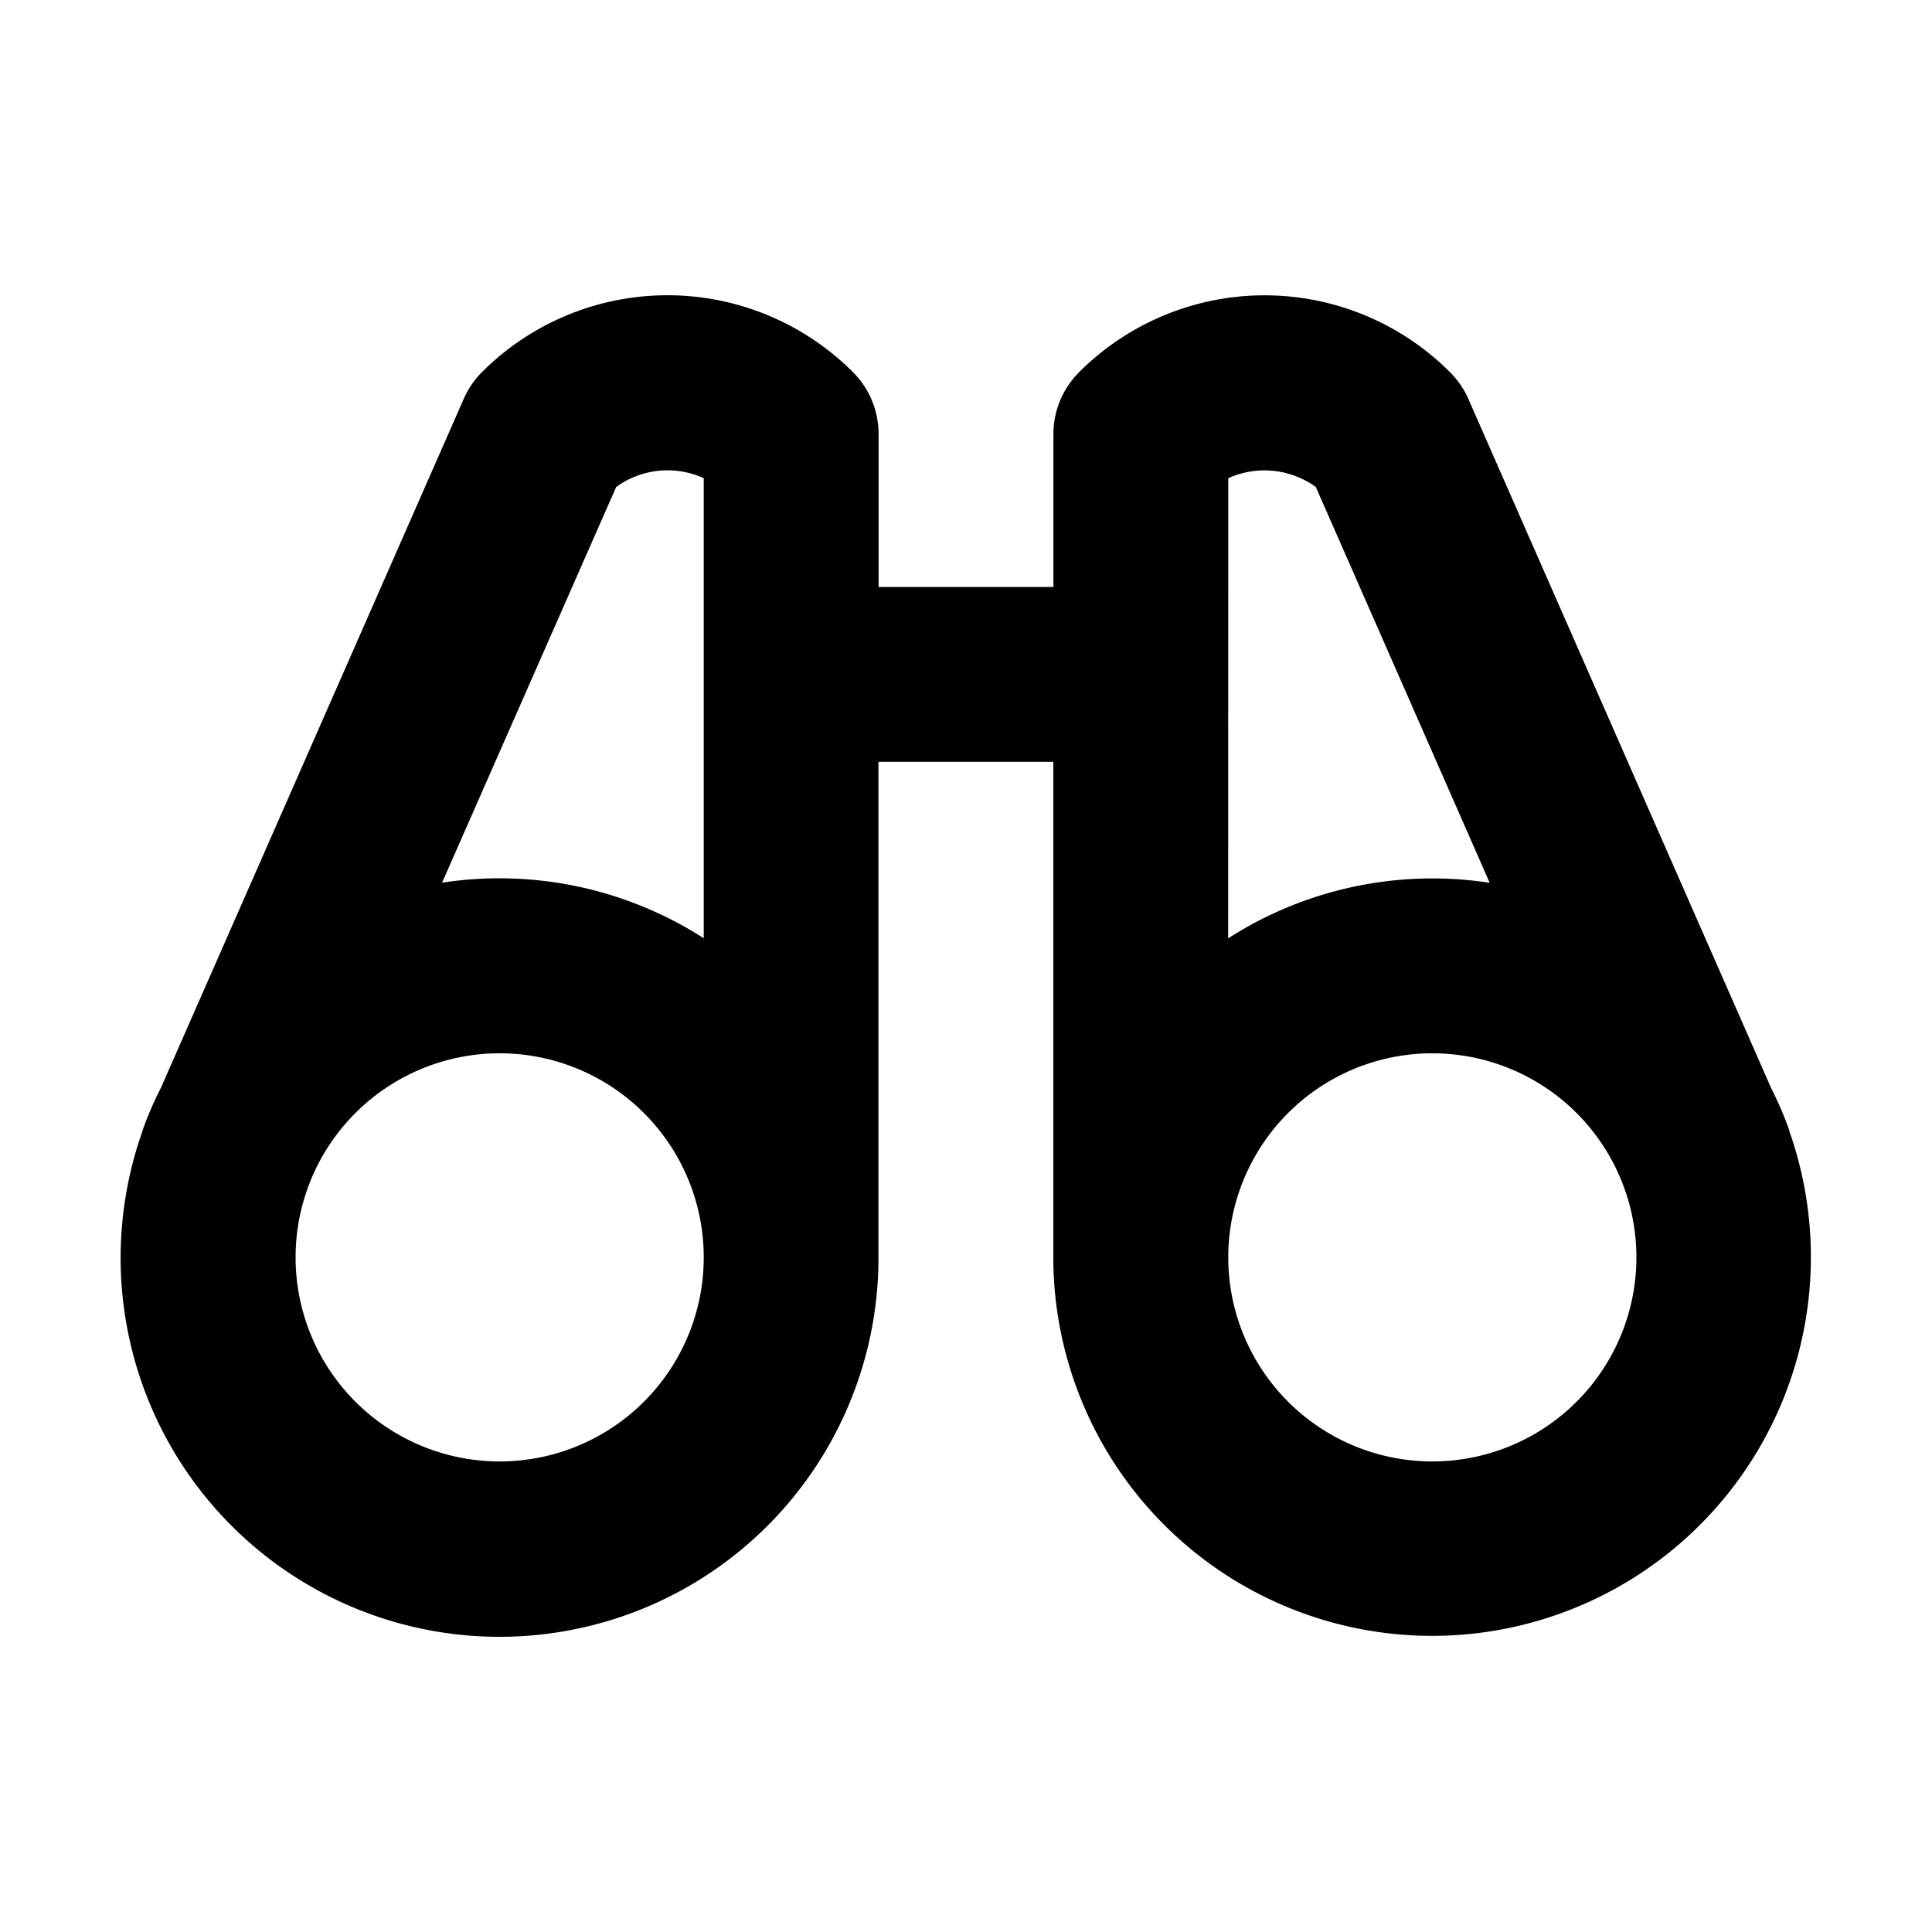 <!--
  - SPDX-License-Identifier: Apache-2.0
  -
  - The OpenSearch Contributors require contributions made to
  - this file be licensed under the Apache-2.0 license or a
  - compatible open source license.
  -
  - Modifications Copyright OpenSearch Contributors. See
  - GitHub history for details.
  -->
<!--
  - MIT License
  -
  - Copyright (c) 2020 Phosphor Icons
  -
  - Permission is hereby granted, free of charge, to any person obtaining a copy
  - of this software and associated documentation files (the "Software"), to deal
  - in the Software without restriction, including without limitation the rights
  - to use, copy, modify, merge, publish, distribute, sublicense, and/or sell
  - copies of the Software, and to permit persons to whom the Software is
  - furnished to do so, subject to the following conditions:
  -
  - The above copyright notice and this permission notice shall be included in all
  - copies or substantial portions of the Software.
  -
  - THE SOFTWARE IS PROVIDED "AS IS", WITHOUT WARRANTY OF ANY KIND, EXPRESS OR
  - IMPLIED, INCLUDING BUT NOT LIMITED TO THE WARRANTIES OF MERCHANTABILITY,
  - FITNESS FOR A PARTICULAR PURPOSE AND NONINFRINGEMENT. IN NO EVENT SHALL THE
  - AUTHORS OR COPYRIGHT HOLDERS BE LIABLE FOR ANY CLAIM, DAMAGES OR OTHER
  - LIABILITY, WHETHER IN AN ACTION OF CONTRACT, TORT OR OTHERWISE, ARISING FROM,
  - OUT OF OR IN CONNECTION WITH THE SOFTWARE OR THE USE OR OTHER DEALINGS IN THE
  - SOFTWARE.
  -->

<svg xmlns="http://www.w3.org/2000/svg" width="16" height="16" viewBox="0 0 16 16">
  <path d="M14.819 9.366v-.003a3.09 3.09 0 0 0-.153-.356L12.16 3.303a.724.724 0 0 0-.151-.22 2.171 2.171 0 0 0-3.073 0 .724.724 0 0 0-.212.511v1.267H7.276V3.594a.724.724 0 0 0-.212-.512 2.172 2.172 0 0 0-3.073 0 .724.724 0 0 0-.15.22L1.333 9.008a2.87 2.87 0 0 0-.153.356v.003a3.138 3.138 0 1 0 6.095 1.047V6.309h1.448v4.104a3.137 3.137 0 1 0 6.095-1.047ZM5.103 4.033a.724.724 0 0 1 .725-.073v3.81a3.132 3.132 0 0 0-2.167-.46l1.442-3.277Zm-.965 8.07a1.69 1.69 0 1 1 0-3.38 1.69 1.69 0 0 1 0 3.38Zm6.034-8.143a.728.728 0 0 1 .725.073l1.44 3.278a3.132 3.132 0 0 0-2.166.46l.001-3.811Zm1.69 8.143a1.69 1.69 0 1 1 0-3.38 1.69 1.69 0 0 1 0 3.38Z"/>
</svg>
